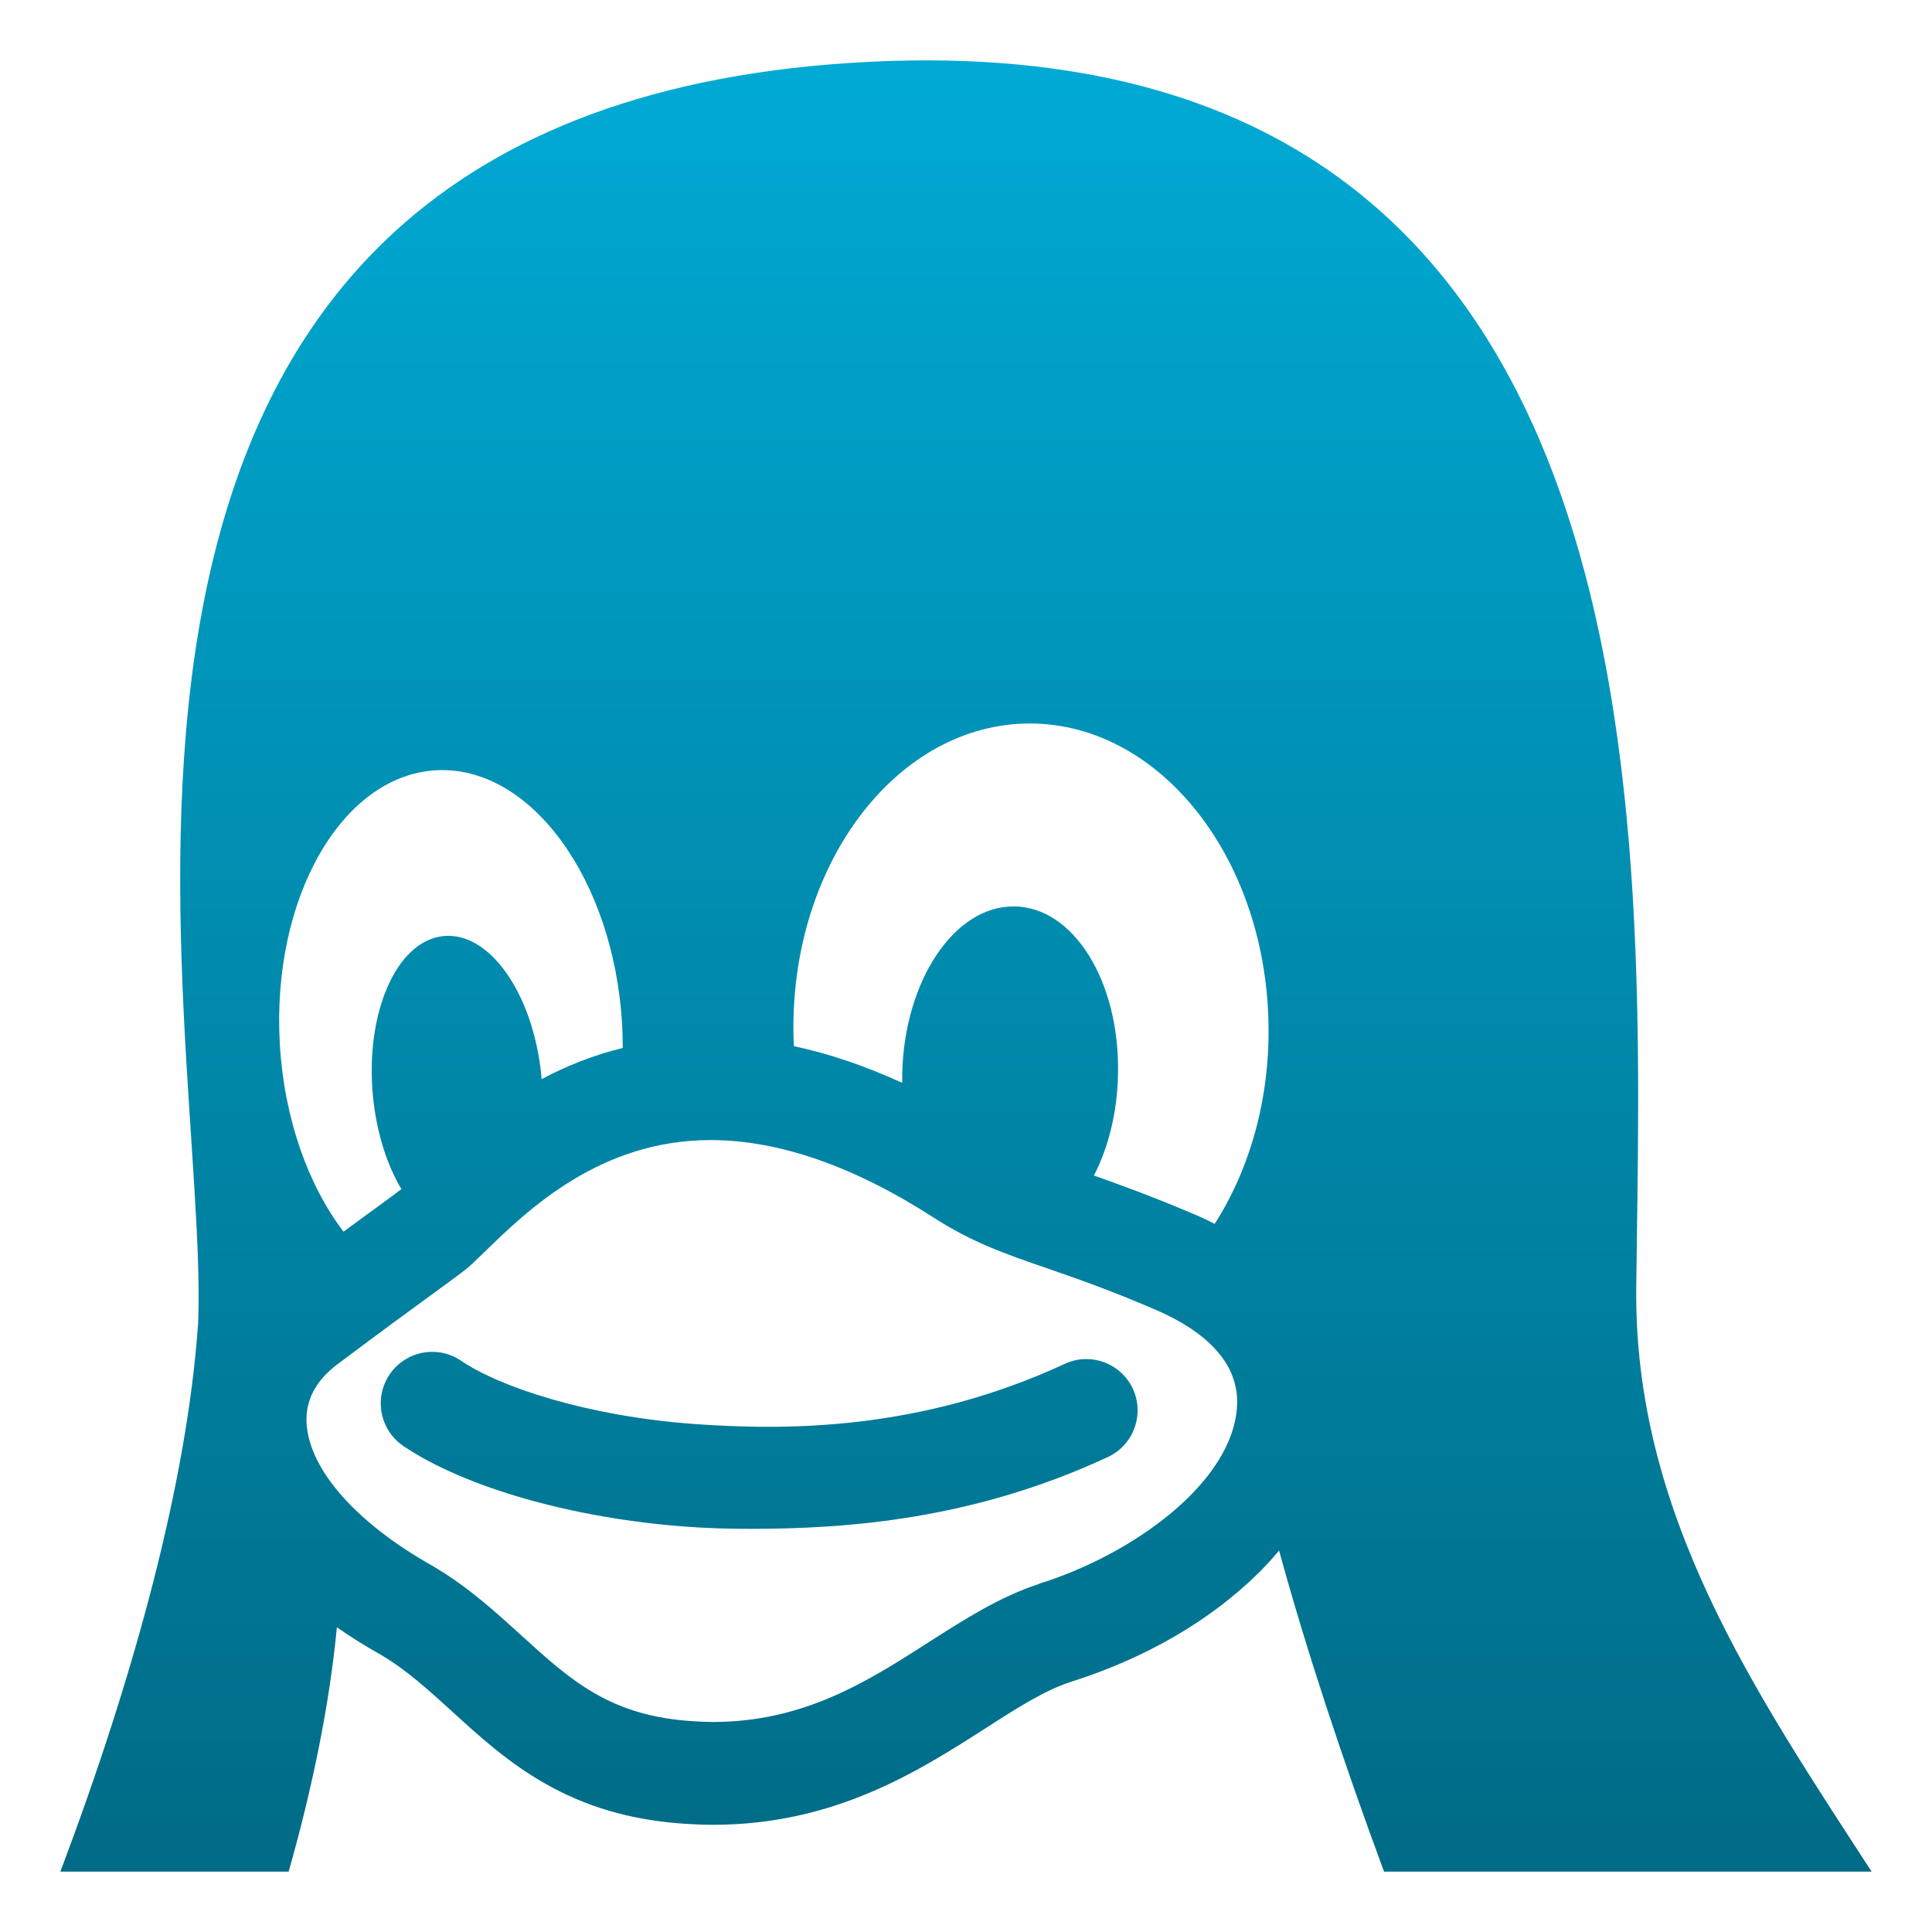 <svg xmlns="http://www.w3.org/2000/svg" xmlns:xlink="http://www.w3.org/1999/xlink" width="64px" height="64px" viewBox="0 0 64 64" version="1.1">
<defs>
<linearGradient id="linear0" gradientUnits="userSpaceOnUse" x1="0" y1="0" x2="0" y2="1" gradientTransform="matrix(60,0,0,60,2,2)">
<stop offset="0" style="stop-color:#00aad4;stop-opacity:1;"/>
<stop offset="1" style="stop-color:#006b86;stop-opacity:1;"/>
</linearGradient>
</defs>
<g id="surface1">
<path style=" stroke:none;fill-rule:nonzero;fill:url(#linear0);" d="M 35.262 45.184 C 30.457 47.41 25.996 47.387 22.996 47.172 C 19.422 46.91 16.543 45.938 15.277 45.078 C 14.496 44.547 13.438 44.75 12.906 45.531 C 12.379 46.312 12.582 47.371 13.363 47.902 C 15.402 49.277 18.988 50.301 22.75 50.574 C 23.387 50.621 24.082 50.645 24.84 50.645 C 28.109 50.645 32.254 50.332 36.699 48.266 C 37.547 47.871 37.922 46.859 37.527 46.004 C 37.129 45.152 36.113 44.781 35.262 45.184 Z M 54.203 42.652 C 54.363 27.844 55.887 -0.129 27.543 2.129 C -0.438 4.387 6.98 33.941 6.562 43.844 C 6.199 49.082 4.457 55.484 2 62 L 9.562 62 C 10.344 59.238 10.91 56.512 11.16 53.906 C 11.613 54.223 12.105 54.531 12.629 54.824 C 13.473 55.324 14.199 55.988 14.973 56.691 C 16.77 58.332 18.816 60.199 22.801 60.422 C 23.074 60.438 23.344 60.449 23.609 60.449 C 27.645 60.449 30.406 58.684 32.625 57.266 C 33.684 56.582 34.605 55.996 35.469 55.715 C 37.922 54.941 40.066 53.703 41.672 52.125 C 41.922 51.879 42.156 51.625 42.371 51.363 C 43.266 54.641 44.488 58.324 45.848 62 L 62 62 C 58.113 56.012 54.121 50.141 54.203 42.652 Z M 9.27 34.598 C 9.27 34.598 9.27 34.594 9.27 34.594 C 8.988 29.766 11.309 25.699 14.438 25.516 C 17.562 25.34 20.328 29.105 20.609 33.938 C 20.621 34.199 20.629 34.457 20.629 34.715 C 19.637 34.957 18.738 35.324 17.938 35.75 C 17.938 35.715 17.934 35.676 17.934 35.641 L 17.934 35.637 C 17.66 32.895 16.199 30.824 14.656 31.012 C 13.121 31.199 12.09 33.578 12.355 36.316 C 12.473 37.516 12.816 38.582 13.297 39.391 C 13.176 39.484 12.84 39.734 12.453 40.016 C 12.16 40.23 11.801 40.488 11.379 40.801 C 10.215 39.27 9.418 37.078 9.27 34.598 Z M 40.98 46.543 C 40.871 49.094 37.527 51.496 34.438 52.457 L 34.422 52.469 C 33.141 52.887 31.996 53.613 30.785 54.387 C 28.75 55.691 26.645 57.043 23.609 57.043 C 23.406 57.043 23.199 57.031 23 57.02 C 20.215 56.859 18.918 55.672 17.266 54.172 C 16.395 53.379 15.496 52.559 14.34 51.879 L 14.312 51.863 C 11.812 50.453 10.254 48.699 10.156 47.16 C 10.109 46.406 10.449 45.746 11.16 45.207 C 12.723 44.035 13.77 43.27 14.465 42.766 C 15.234 42.203 15.465 42.035 15.637 41.871 C 15.762 41.754 15.891 41.629 16.035 41.488 C 17.465 40.094 19.863 37.766 23.543 37.766 C 25.793 37.766 28.285 38.629 30.938 40.34 C 32.184 41.145 33.27 41.527 34.645 42 C 35.594 42.328 36.668 42.699 38.105 43.312 L 38.129 43.324 C 39.469 43.871 41.051 44.875 40.98 46.543 Z M 40.238 40.543 C 39.984 40.41 39.715 40.285 39.434 40.172 C 38.137 39.621 37.098 39.246 36.238 38.941 C 36.715 38.012 37.012 36.855 37.035 35.59 C 37.105 32.52 35.559 30.027 33.578 30.027 C 31.605 30.016 29.953 32.5 29.887 35.574 C 29.887 35.672 29.887 35.77 29.887 35.871 C 28.668 35.312 27.473 34.906 26.301 34.656 C 26.297 34.543 26.285 34.422 26.285 34.309 L 26.285 34.301 C 26.172 28.715 29.605 24.09 33.949 23.969 C 38.293 23.855 41.906 28.285 42.02 33.879 C 42.074 36.41 41.395 38.734 40.238 40.543 Z M 40.238 40.543 "/>
</g>
</svg>
